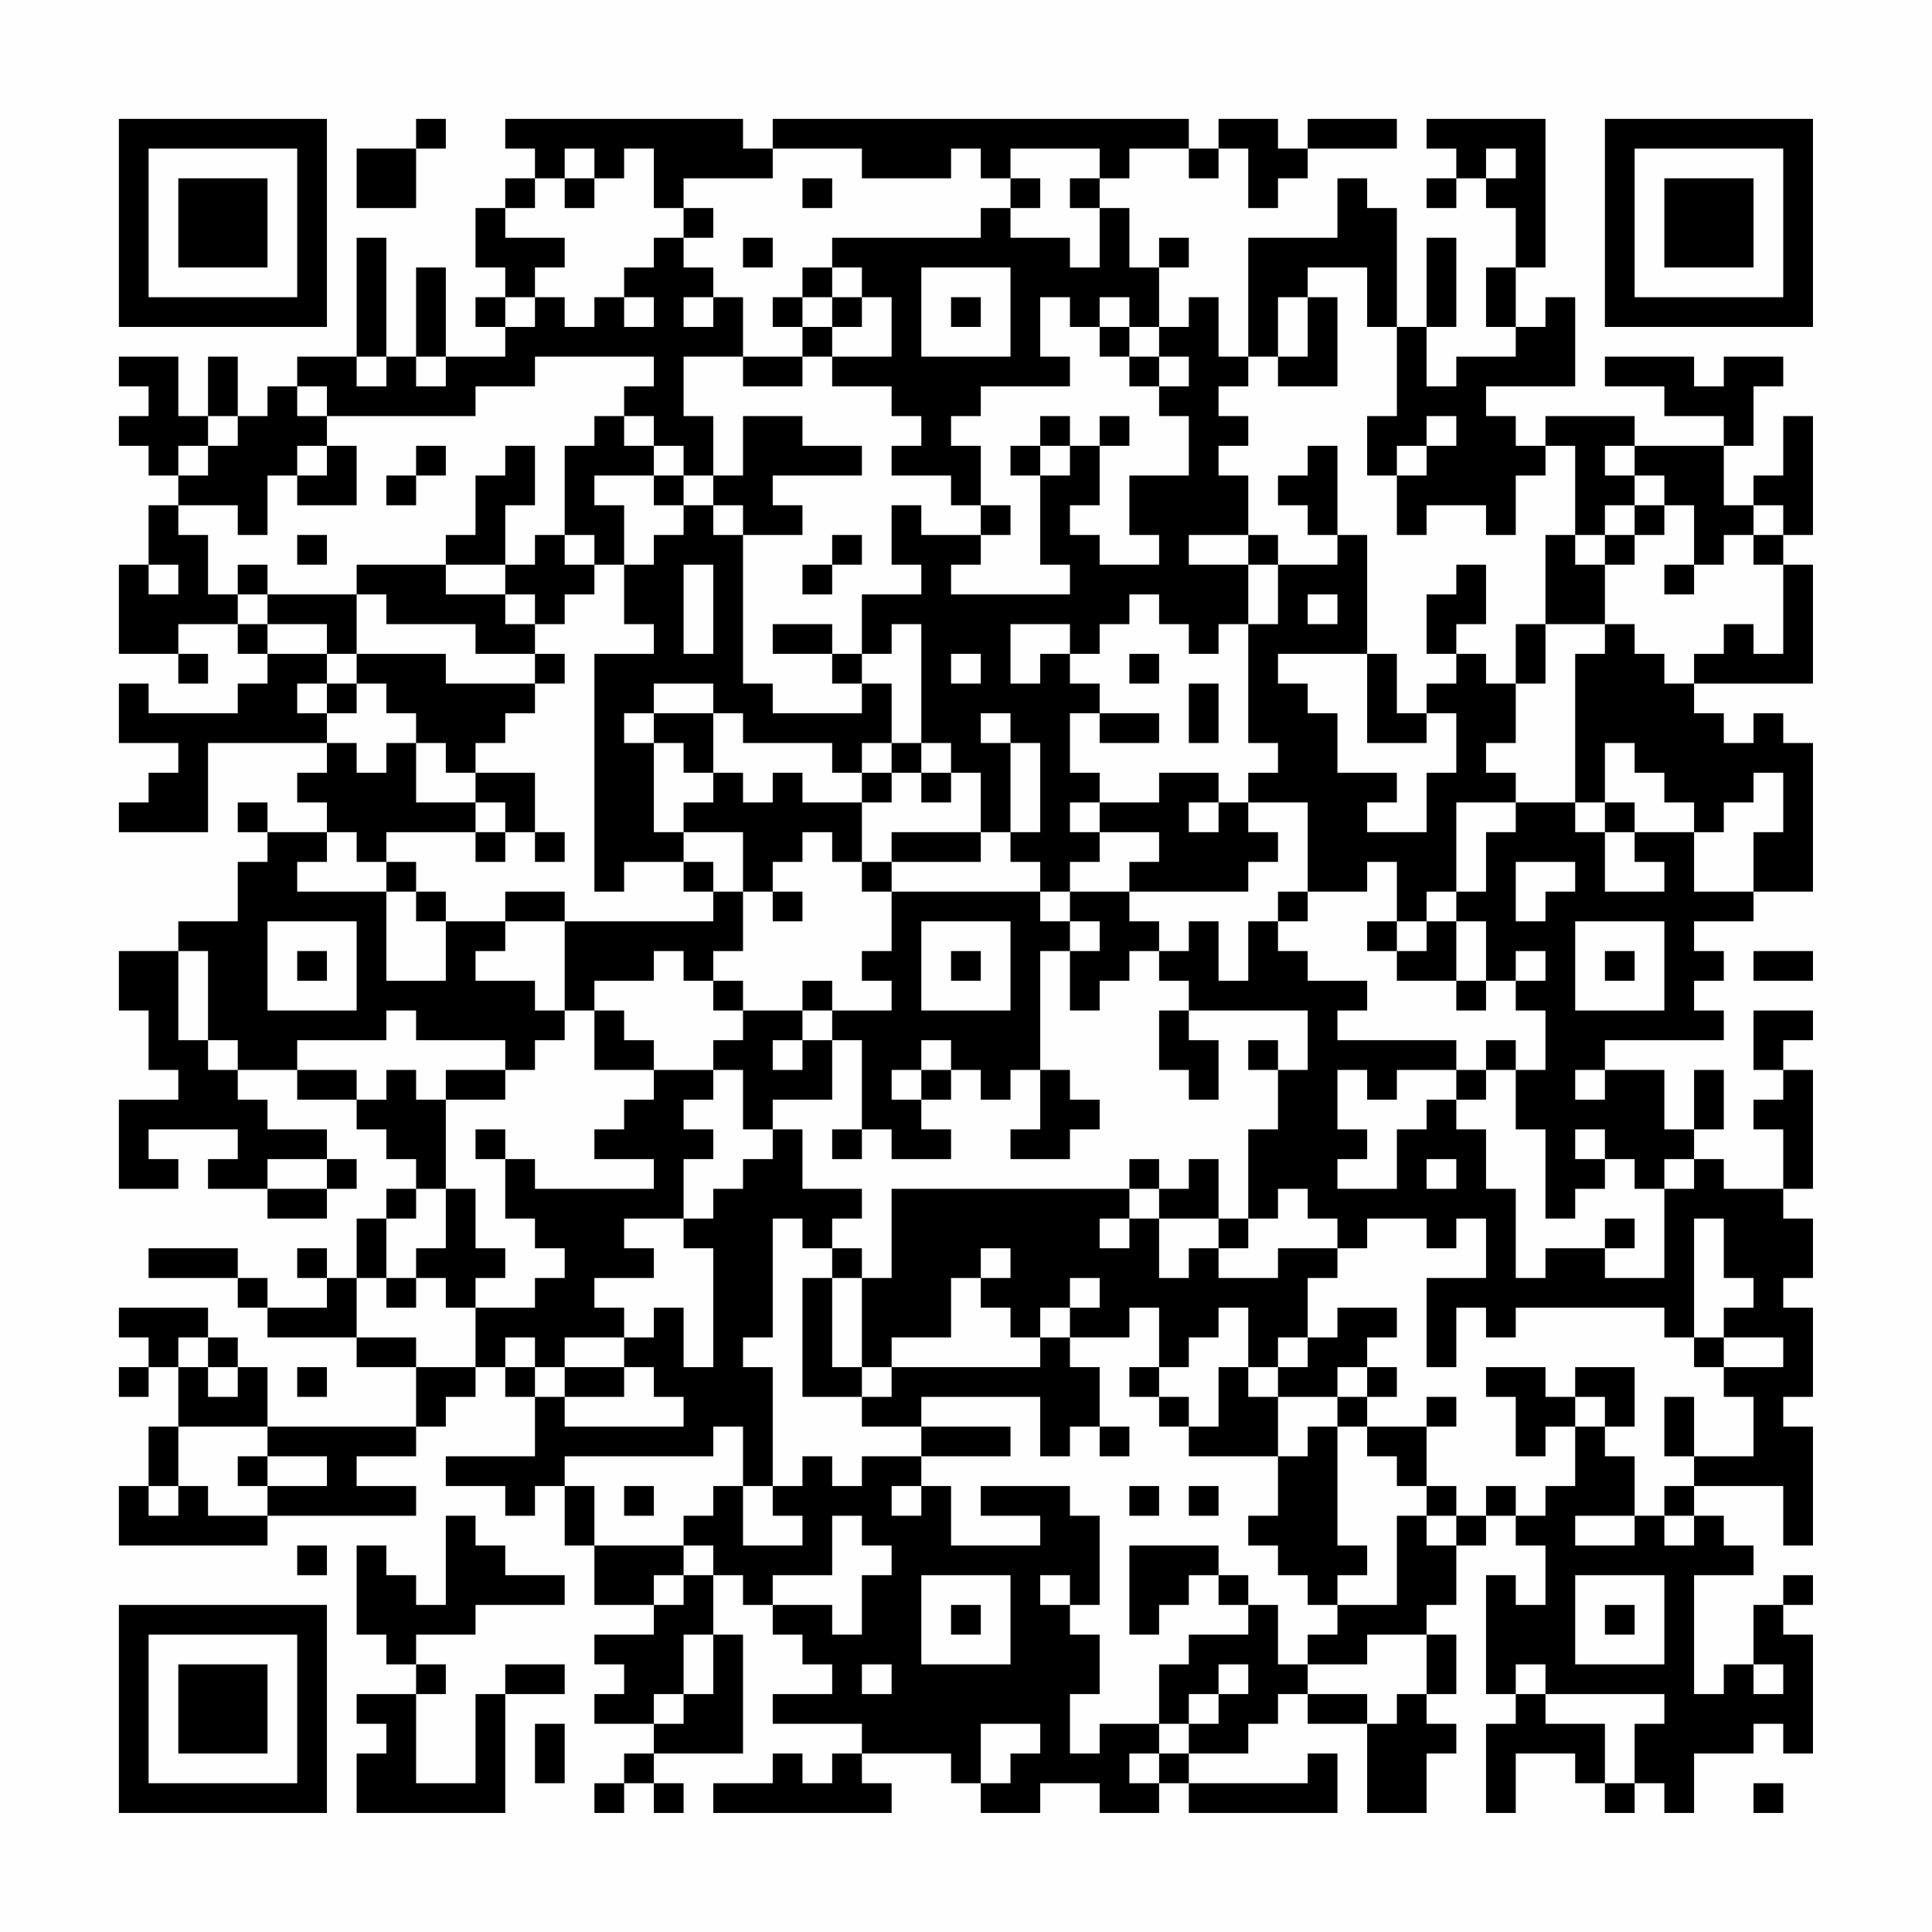 <?xml version="1.0" encoding="UTF-8"?>
<svg xmlns="http://www.w3.org/2000/svg" version="1.1" width="300" height="300" viewBox="0 0 300 300"><rect x="0" y="0" width="300" height="300" fill="#fefefe"/><g transform="scale(4.615)"><g transform="translate(4,4)"><path fill-rule="evenodd" d="M10 0L10 1L8 1L8 3L10 3L10 1L11 1L11 0ZM13 0L13 1L14 1L14 2L13 2L13 3L12 3L12 5L13 5L13 6L12 6L12 7L13 7L13 8L11 8L11 5L10 5L10 8L9 8L9 4L8 4L8 8L6 8L6 9L5 9L5 10L4 10L4 8L3 8L3 10L2 10L2 8L0 8L0 9L1 9L1 10L0 10L0 11L1 11L1 12L2 12L2 13L1 13L1 15L0 15L0 18L2 18L2 19L3 19L3 18L2 18L2 17L4 17L4 18L5 18L5 19L4 19L4 20L1 20L1 19L0 19L0 21L2 21L2 22L1 22L1 23L0 23L0 24L3 24L3 21L7 21L7 22L6 22L6 23L7 23L7 24L5 24L5 23L4 23L4 24L5 24L5 25L4 25L4 27L2 27L2 28L0 28L0 30L1 30L1 32L2 32L2 33L0 33L0 36L2 36L2 35L1 35L1 34L4 34L4 35L3 35L3 36L5 36L5 37L7 37L7 36L8 36L8 35L7 35L7 34L5 34L5 33L4 33L4 32L6 32L6 33L8 33L8 34L9 34L9 35L10 35L10 36L9 36L9 37L8 37L8 39L7 39L7 38L6 38L6 39L7 39L7 40L5 40L5 39L4 39L4 38L1 38L1 39L4 39L4 40L5 40L5 41L8 41L8 42L10 42L10 44L5 44L5 42L4 42L4 41L3 41L3 40L0 40L0 41L1 41L1 42L0 42L0 43L1 43L1 42L2 42L2 44L1 44L1 46L0 46L0 48L5 48L5 47L10 47L10 46L8 46L8 45L10 45L10 44L11 44L11 43L12 43L12 42L13 42L13 43L14 43L14 45L11 45L11 46L13 46L13 47L14 47L14 46L15 46L15 48L16 48L16 50L18 50L18 51L16 51L16 52L17 52L17 53L16 53L16 54L18 54L18 55L17 55L17 56L16 56L16 57L17 57L17 56L18 56L18 57L19 57L19 56L18 56L18 55L21 55L21 51L20 51L20 49L21 49L21 50L22 50L22 51L23 51L23 52L24 52L24 53L22 53L22 54L25 54L25 55L24 55L24 56L23 56L23 55L22 55L22 56L20 56L20 57L26 57L26 56L25 56L25 55L28 55L28 56L29 56L29 57L31 57L31 56L33 56L33 57L35 57L35 56L36 56L36 57L41 57L41 55L40 55L40 56L36 56L36 55L38 55L38 54L39 54L39 53L40 53L40 54L42 54L42 57L44 57L44 55L45 55L45 54L44 54L44 53L45 53L45 51L44 51L44 50L45 50L45 48L46 48L46 47L47 47L47 48L48 48L48 50L47 50L47 49L46 49L46 53L47 53L47 54L46 54L46 57L47 57L47 55L49 55L49 56L50 56L50 57L51 57L51 56L52 56L52 57L53 57L53 55L55 55L55 54L56 54L56 55L57 55L57 51L56 51L56 50L57 50L57 49L56 49L56 50L55 50L55 52L54 52L54 53L53 53L53 49L55 49L55 48L54 48L54 47L53 47L53 46L56 46L56 48L57 48L57 44L56 44L56 43L57 43L57 40L56 40L56 39L57 39L57 37L56 37L56 36L57 36L57 32L56 32L56 31L57 31L57 30L55 30L55 32L56 32L56 33L55 33L55 34L56 34L56 36L54 36L54 35L53 35L53 34L54 34L54 32L53 32L53 34L52 34L52 32L50 32L50 31L54 31L54 30L53 30L53 29L54 29L54 28L53 28L53 27L55 27L55 26L57 26L57 21L56 21L56 20L55 20L55 21L54 21L54 20L53 20L53 19L57 19L57 15L56 15L56 14L57 14L57 10L56 10L56 12L55 12L55 13L54 13L54 11L55 11L55 9L56 9L56 8L54 8L54 9L53 9L53 8L50 8L50 9L52 9L52 10L54 10L54 11L51 11L51 10L48 10L48 11L47 11L47 10L46 10L46 9L49 9L49 6L48 6L48 7L47 7L47 5L48 5L48 0L44 0L44 1L45 1L45 2L44 2L44 3L45 3L45 2L46 2L46 3L47 3L47 5L46 5L46 7L47 7L47 8L45 8L45 9L44 9L44 7L45 7L45 4L44 4L44 7L43 7L43 3L42 3L42 2L41 2L41 4L38 4L38 8L37 8L37 6L36 6L36 7L35 7L35 5L36 5L36 4L35 4L35 5L34 5L34 3L33 3L33 2L34 2L34 1L36 1L36 2L37 2L37 1L38 1L38 3L39 3L39 2L40 2L40 1L43 1L43 0L40 0L40 1L39 1L39 0L37 0L37 1L36 1L36 0L22 0L22 1L21 1L21 0ZM15 1L15 2L14 2L14 3L13 3L13 4L15 4L15 5L14 5L14 6L13 6L13 7L14 7L14 6L15 6L15 7L16 7L16 6L17 6L17 7L18 7L18 6L17 6L17 5L18 5L18 4L19 4L19 5L20 5L20 6L19 6L19 7L20 7L20 6L21 6L21 8L19 8L19 10L20 10L20 12L19 12L19 11L18 11L18 10L17 10L17 9L18 9L18 8L14 8L14 9L12 9L12 10L7 10L7 9L6 9L6 10L7 10L7 11L6 11L6 12L5 12L5 14L4 14L4 13L2 13L2 14L3 14L3 16L4 16L4 17L5 17L5 18L7 18L7 19L6 19L6 20L7 20L7 21L8 21L8 22L9 22L9 21L10 21L10 23L12 23L12 24L9 24L9 25L8 25L8 24L7 24L7 25L6 25L6 26L9 26L9 29L11 29L11 27L13 27L13 28L12 28L12 29L14 29L14 30L15 30L15 31L14 31L14 32L13 32L13 31L10 31L10 30L9 30L9 31L6 31L6 32L8 32L8 33L9 33L9 32L10 32L10 33L11 33L11 36L10 36L10 37L9 37L9 39L8 39L8 41L10 41L10 42L12 42L12 40L14 40L14 39L15 39L15 38L14 38L14 37L13 37L13 35L14 35L14 36L18 36L18 35L16 35L16 34L17 34L17 33L18 33L18 32L20 32L20 33L19 33L19 34L20 34L20 35L19 35L19 37L17 37L17 38L18 38L18 39L16 39L16 40L17 40L17 41L15 41L15 42L14 42L14 41L13 41L13 42L14 42L14 43L15 43L15 44L19 44L19 43L18 43L18 42L17 42L17 41L18 41L18 40L19 40L19 42L20 42L20 38L19 38L19 37L20 37L20 36L21 36L21 35L22 35L22 34L23 34L23 36L25 36L25 37L24 37L24 38L23 38L23 37L22 37L22 41L21 41L21 42L22 42L22 46L21 46L21 44L20 44L20 45L15 45L15 46L16 46L16 48L19 48L19 49L18 49L18 50L19 50L19 49L20 49L20 48L19 48L19 47L20 47L20 46L21 46L21 48L23 48L23 47L22 47L22 46L23 46L23 45L24 45L24 46L25 46L25 45L27 45L27 46L26 46L26 47L27 47L27 46L28 46L28 48L31 48L31 47L29 47L29 46L32 46L32 47L33 47L33 50L32 50L32 49L31 49L31 50L32 50L32 51L33 51L33 53L32 53L32 55L33 55L33 54L35 54L35 55L34 55L34 56L35 56L35 55L36 55L36 54L37 54L37 53L38 53L38 52L37 52L37 53L36 53L36 54L35 54L35 52L36 52L36 51L38 51L38 50L39 50L39 52L40 52L40 53L42 53L42 54L43 54L43 53L44 53L44 51L42 51L42 52L40 52L40 51L41 51L41 50L43 50L43 47L44 47L44 48L45 48L45 47L46 47L46 46L47 46L47 47L48 47L48 46L49 46L49 44L50 44L50 45L51 45L51 47L49 47L49 48L51 48L51 47L52 47L52 48L53 48L53 47L52 47L52 46L53 46L53 45L55 45L55 43L54 43L54 42L56 42L56 41L54 41L54 40L55 40L55 39L54 39L54 37L53 37L53 41L52 41L52 40L47 40L47 41L46 41L46 40L45 40L45 42L44 42L44 39L46 39L46 37L45 37L45 38L44 38L44 37L42 37L42 38L41 38L41 37L40 37L40 36L39 36L39 37L38 37L38 34L39 34L39 32L40 32L40 30L36 30L36 29L35 29L35 28L36 28L36 27L37 27L37 29L38 29L38 27L39 27L39 28L40 28L40 29L42 29L42 30L41 30L41 31L45 31L45 32L43 32L43 33L42 33L42 32L41 32L41 34L42 34L42 35L41 35L41 36L43 36L43 34L44 34L44 33L45 33L45 34L46 34L46 36L47 36L47 39L48 39L48 38L50 38L50 39L52 39L52 36L53 36L53 35L52 35L52 36L51 36L51 35L50 35L50 34L49 34L49 35L50 35L50 36L49 36L49 37L48 37L48 34L47 34L47 32L48 32L48 30L47 30L47 29L48 29L48 28L47 28L47 29L46 29L46 27L45 27L45 26L46 26L46 24L47 24L47 23L49 23L49 24L50 24L50 26L52 26L52 25L51 25L51 24L53 24L53 26L55 26L55 24L56 24L56 22L55 22L55 23L54 23L54 24L53 24L53 23L52 23L52 22L51 22L51 21L50 21L50 23L49 23L49 18L50 18L50 17L51 17L51 18L52 18L52 19L53 19L53 18L54 18L54 17L55 17L55 18L56 18L56 15L55 15L55 14L56 14L56 13L55 13L55 14L54 14L54 15L53 15L53 13L52 13L52 12L51 12L51 11L50 11L50 12L51 12L51 13L50 13L50 14L49 14L49 11L48 11L48 12L47 12L47 14L46 14L46 13L44 13L44 14L43 14L43 12L44 12L44 11L45 11L45 10L44 10L44 11L43 11L43 12L42 12L42 10L43 10L43 7L42 7L42 5L40 5L40 6L39 6L39 8L38 8L38 9L37 9L37 10L38 10L38 11L37 11L37 12L38 12L38 14L36 14L36 15L38 15L38 17L37 17L37 18L36 18L36 17L35 17L35 16L34 16L34 17L33 17L33 18L32 18L32 17L30 17L30 19L31 19L31 18L32 18L32 19L33 19L33 20L32 20L32 22L33 22L33 23L32 23L32 24L33 24L33 25L32 25L32 26L31 26L31 25L30 25L30 24L31 24L31 21L30 21L30 20L29 20L29 21L30 21L30 24L29 24L29 22L28 22L28 21L27 21L27 17L26 17L26 18L25 18L25 16L27 16L27 15L26 15L26 13L27 13L27 14L29 14L29 15L28 15L28 16L32 16L32 15L31 15L31 12L32 12L32 11L33 11L33 13L32 13L32 14L33 14L33 15L35 15L35 14L34 14L34 12L36 12L36 10L35 10L35 9L36 9L36 8L35 8L35 7L34 7L34 6L33 6L33 7L32 7L32 6L31 6L31 8L32 8L32 9L29 9L29 10L28 10L28 11L29 11L29 13L28 13L28 12L26 12L26 11L27 11L27 10L26 10L26 9L24 9L24 8L26 8L26 6L25 6L25 5L24 5L24 4L29 4L29 3L30 3L30 4L32 4L32 5L33 5L33 3L32 3L32 2L33 2L33 1L30 1L30 2L29 2L29 1L28 1L28 2L25 2L25 1L22 1L22 2L19 2L19 3L18 3L18 1L17 1L17 2L16 2L16 1ZM46 1L46 2L47 2L47 1ZM15 2L15 3L16 3L16 2ZM23 2L23 3L24 3L24 2ZM30 2L30 3L31 3L31 2ZM19 3L19 4L20 4L20 3ZM21 4L21 5L22 5L22 4ZM23 5L23 6L22 6L22 7L23 7L23 8L21 8L21 9L23 9L23 8L24 8L24 7L25 7L25 6L24 6L24 5ZM27 5L27 8L30 8L30 5ZM23 6L23 7L24 7L24 6ZM28 6L28 7L29 7L29 6ZM40 6L40 8L39 8L39 9L41 9L41 6ZM33 7L33 8L34 8L34 9L35 9L35 8L34 8L34 7ZM8 8L8 9L9 9L9 8ZM10 8L10 9L11 9L11 8ZM3 10L3 11L2 11L2 12L3 12L3 11L4 11L4 10ZM16 10L16 11L15 11L15 14L14 14L14 15L13 15L13 13L14 13L14 11L13 11L13 12L12 12L12 14L11 14L11 15L8 15L8 16L5 16L5 15L4 15L4 16L5 16L5 17L7 17L7 18L8 18L8 19L7 19L7 20L8 20L8 19L9 19L9 20L10 20L10 21L11 21L11 22L12 22L12 23L13 23L13 24L12 24L12 25L13 25L13 24L14 24L14 25L15 25L15 24L14 24L14 22L12 22L12 21L13 21L13 20L14 20L14 19L15 19L15 18L14 18L14 17L15 17L15 16L16 16L16 15L17 15L17 17L18 17L18 18L16 18L16 26L17 26L17 25L19 25L19 26L20 26L20 27L15 27L15 26L13 26L13 27L15 27L15 30L16 30L16 32L18 32L18 31L17 31L17 30L16 30L16 29L18 29L18 28L19 28L19 29L20 29L20 30L21 30L21 31L20 31L20 32L21 32L21 34L22 34L22 33L24 33L24 31L25 31L25 34L24 34L24 35L25 35L25 34L26 34L26 35L28 35L28 34L27 34L27 33L28 33L28 32L29 32L29 33L30 33L30 32L31 32L31 34L30 34L30 35L32 35L32 34L33 34L33 33L32 33L32 32L31 32L31 28L32 28L32 30L33 30L33 29L34 29L34 28L35 28L35 27L34 27L34 26L38 26L38 25L39 25L39 24L38 24L38 23L40 23L40 26L39 26L39 27L40 27L40 26L42 26L42 25L43 25L43 27L42 27L42 28L43 28L43 29L45 29L45 30L46 30L46 29L45 29L45 27L44 27L44 26L45 26L45 23L47 23L47 22L46 22L46 21L47 21L47 19L48 19L48 17L50 17L50 15L51 15L51 14L52 14L52 13L51 13L51 14L50 14L50 15L49 15L49 14L48 14L48 17L47 17L47 19L46 19L46 18L45 18L45 17L46 17L46 15L45 15L45 16L44 16L44 18L45 18L45 19L44 19L44 20L43 20L43 18L42 18L42 14L41 14L41 11L40 11L40 12L39 12L39 13L40 13L40 14L41 14L41 15L39 15L39 14L38 14L38 15L39 15L39 17L38 17L38 21L39 21L39 22L38 22L38 23L37 23L37 22L35 22L35 23L33 23L33 24L35 24L35 25L34 25L34 26L32 26L32 27L31 27L31 26L26 26L26 25L29 25L29 24L26 24L26 25L25 25L25 23L26 23L26 22L27 22L27 23L28 23L28 22L27 22L27 21L26 21L26 19L25 19L25 18L24 18L24 17L22 17L22 18L24 18L24 19L25 19L25 20L22 20L22 19L21 19L21 14L23 14L23 13L22 13L22 12L25 12L25 11L23 11L23 10L21 10L21 12L20 12L20 13L19 13L19 12L18 12L18 11L17 11L17 10ZM31 10L31 11L30 11L30 12L31 12L31 11L32 11L32 10ZM33 10L33 11L34 11L34 10ZM7 11L7 12L6 12L6 13L8 13L8 11ZM10 11L10 12L9 12L9 13L10 13L10 12L11 12L11 11ZM16 12L16 13L17 13L17 15L18 15L18 14L19 14L19 13L18 13L18 12ZM20 13L20 14L21 14L21 13ZM29 13L29 14L30 14L30 13ZM6 14L6 15L7 15L7 14ZM15 14L15 15L16 15L16 14ZM24 14L24 15L23 15L23 16L24 16L24 15L25 15L25 14ZM1 15L1 16L2 16L2 15ZM11 15L11 16L13 16L13 17L14 17L14 16L13 16L13 15ZM19 15L19 18L20 18L20 15ZM52 15L52 16L53 16L53 15ZM8 16L8 18L11 18L11 19L14 19L14 18L12 18L12 17L9 17L9 16ZM40 16L40 17L41 17L41 16ZM28 18L28 19L29 19L29 18ZM34 18L34 19L35 19L35 18ZM39 18L39 19L40 19L40 20L41 20L41 22L43 22L43 23L42 23L42 24L44 24L44 22L45 22L45 20L44 20L44 21L42 21L42 18ZM18 19L18 20L17 20L17 21L18 21L18 24L19 24L19 25L20 25L20 26L21 26L21 28L20 28L20 29L21 29L21 30L23 30L23 31L22 31L22 32L23 32L23 31L24 31L24 30L26 30L26 29L25 29L25 28L26 28L26 26L25 26L25 25L24 25L24 24L23 24L23 25L22 25L22 26L21 26L21 24L19 24L19 23L20 23L20 22L21 22L21 23L22 23L22 22L23 22L23 23L25 23L25 22L26 22L26 21L25 21L25 22L24 22L24 21L21 21L21 20L20 20L20 19ZM36 19L36 21L37 21L37 19ZM18 20L18 21L19 21L19 22L20 22L20 20ZM33 20L33 21L35 21L35 20ZM36 23L36 24L37 24L37 23ZM50 23L50 24L51 24L51 23ZM9 25L9 26L10 26L10 27L11 27L11 26L10 26L10 25ZM47 25L47 27L48 27L48 26L49 26L49 25ZM22 26L22 27L23 27L23 26ZM5 27L5 30L8 30L8 27ZM27 27L27 30L30 30L30 27ZM32 27L32 28L33 28L33 27ZM43 27L43 28L44 28L44 27ZM49 27L49 30L52 30L52 27ZM2 28L2 31L3 31L3 32L4 32L4 31L3 31L3 28ZM6 28L6 29L7 29L7 28ZM28 28L28 29L29 29L29 28ZM50 28L50 29L51 29L51 28ZM55 28L55 29L57 29L57 28ZM23 29L23 30L24 30L24 29ZM35 30L35 32L36 32L36 33L37 33L37 31L36 31L36 30ZM27 31L27 32L26 32L26 33L27 33L27 32L28 32L28 31ZM38 31L38 32L39 32L39 31ZM46 31L46 32L45 32L45 33L46 33L46 32L47 32L47 31ZM11 32L11 33L13 33L13 32ZM49 32L49 33L50 33L50 32ZM12 34L12 35L13 35L13 34ZM5 35L5 36L7 36L7 35ZM34 35L34 36L26 36L26 39L25 39L25 38L24 38L24 39L23 39L23 43L25 43L25 44L27 44L27 45L30 45L30 44L27 44L27 43L31 43L31 45L32 45L32 44L33 44L33 45L34 45L34 44L33 44L33 42L32 42L32 41L34 41L34 40L35 40L35 42L34 42L34 43L35 43L35 44L36 44L36 45L39 45L39 47L38 47L38 48L39 48L39 49L40 49L40 50L41 50L41 49L42 49L42 48L41 48L41 44L42 44L42 45L43 45L43 46L44 46L44 47L45 47L45 46L44 46L44 44L45 44L45 43L44 43L44 44L42 44L42 43L43 43L43 42L42 42L42 41L43 41L43 40L41 40L41 41L40 41L40 39L41 39L41 38L39 38L39 39L37 39L37 38L38 38L38 37L37 37L37 35L36 35L36 36L35 36L35 35ZM44 35L44 36L45 36L45 35ZM11 36L11 38L10 38L10 39L9 39L9 40L10 40L10 39L11 39L11 40L12 40L12 39L13 39L13 38L12 38L12 36ZM34 36L34 37L33 37L33 38L34 38L34 37L35 37L35 39L36 39L36 38L37 38L37 37L35 37L35 36ZM50 37L50 38L51 38L51 37ZM29 38L29 39L28 39L28 41L26 41L26 42L25 42L25 39L24 39L24 42L25 42L25 43L26 43L26 42L31 42L31 41L32 41L32 40L33 40L33 39L32 39L32 40L31 40L31 41L30 41L30 40L29 40L29 39L30 39L30 38ZM37 40L37 41L36 41L36 42L35 42L35 43L36 43L36 44L37 44L37 42L38 42L38 43L39 43L39 45L40 45L40 44L41 44L41 43L42 43L42 42L41 42L41 43L39 43L39 42L40 42L40 41L39 41L39 42L38 42L38 40ZM2 41L2 42L3 42L3 43L4 43L4 42L3 42L3 41ZM53 41L53 42L54 42L54 41ZM6 42L6 43L7 43L7 42ZM15 42L15 43L17 43L17 42ZM46 42L46 43L47 43L47 45L48 45L48 44L49 44L49 43L50 43L50 44L51 44L51 42L49 42L49 43L48 43L48 42ZM52 43L52 45L53 45L53 43ZM2 44L2 46L1 46L1 47L2 47L2 46L3 46L3 47L5 47L5 46L7 46L7 45L5 45L5 44ZM4 45L4 46L5 46L5 45ZM17 46L17 47L18 47L18 46ZM34 46L34 47L35 47L35 46ZM36 46L36 47L37 47L37 46ZM11 47L11 50L10 50L10 49L9 49L9 48L8 48L8 51L9 51L9 52L10 52L10 53L8 53L8 54L9 54L9 55L8 55L8 57L13 57L13 53L15 53L15 52L13 52L13 53L12 53L12 56L10 56L10 53L11 53L11 52L10 52L10 51L12 51L12 50L15 50L15 49L13 49L13 48L12 48L12 47ZM24 47L24 49L22 49L22 50L24 50L24 51L25 51L25 49L26 49L26 48L25 48L25 47ZM6 48L6 49L7 49L7 48ZM34 48L34 51L35 51L35 50L36 50L36 49L37 49L37 50L38 50L38 49L37 49L37 48ZM27 49L27 52L30 52L30 49ZM49 49L49 52L52 52L52 49ZM28 50L28 51L29 51L29 50ZM50 50L50 51L51 51L51 50ZM19 51L19 53L18 53L18 54L19 54L19 53L20 53L20 51ZM25 52L25 53L26 53L26 52ZM47 52L47 53L48 53L48 54L50 54L50 56L51 56L51 54L52 54L52 53L48 53L48 52ZM55 52L55 53L56 53L56 52ZM14 54L14 56L15 56L15 54ZM29 54L29 56L30 56L30 55L31 55L31 54ZM55 56L55 57L56 57L56 56ZM0 0L0 7L7 7L7 0ZM1 1L1 6L6 6L6 1ZM2 2L2 5L5 5L5 2ZM50 0L50 7L57 7L57 0ZM51 1L51 6L56 6L56 1ZM52 2L52 5L55 5L55 2ZM0 50L0 57L7 57L7 50ZM1 51L1 56L6 56L6 51ZM2 52L2 55L5 55L5 52Z" fill="#000000"/></g></g></svg>
